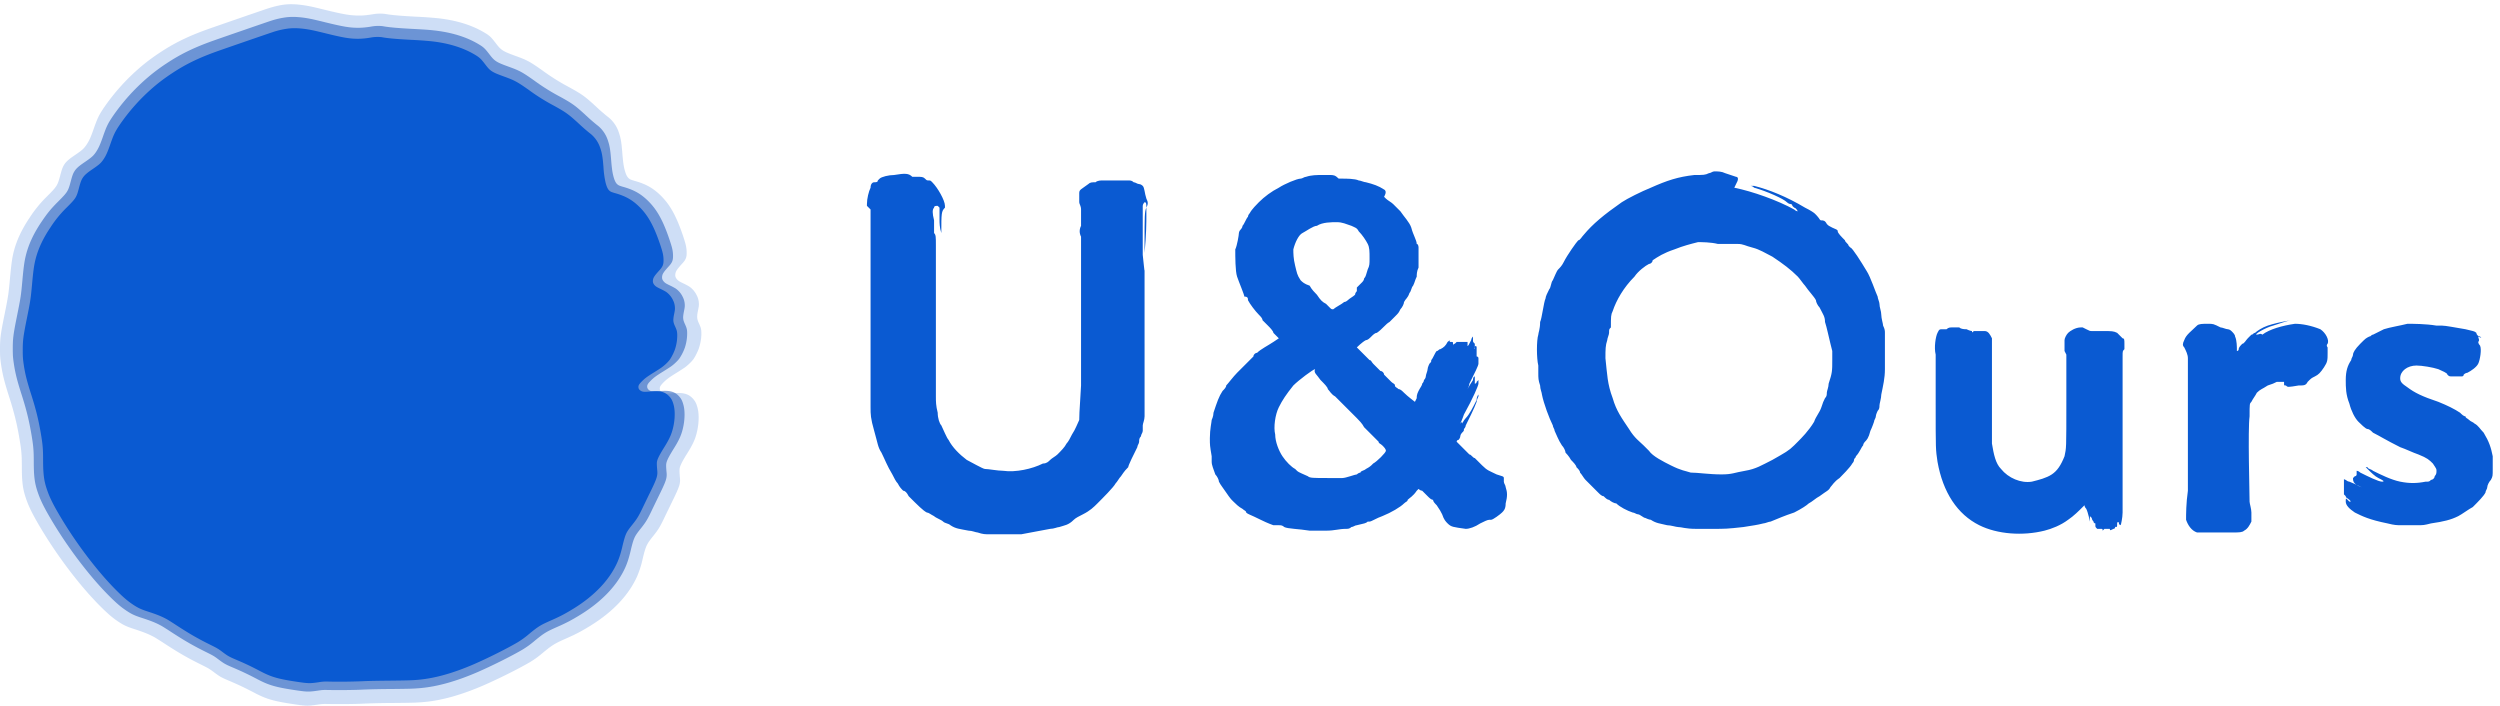 <svg width="124" height="35" fill="none" xmlns="http://www.w3.org/2000/svg"><path opacity=".2" fill-rule="evenodd" clip-rule="evenodd" d="M14.187.22c-.259.024-.558.09-.906.202-.232.075-2.652.91-3.004 1.037-.962.347-1.634.676-2.365 1.162-.355.235-.643.45-.946.708a10.374 10.374 0 00-1.842 2.055c-.221.337-.294.489-.463.97-.153.444-.236.628-.371.827-.127.188-.22.273-.564.506-.324.22-.447.33-.546.487-.072.114-.115.233-.198.549-.125.472-.161.53-.641 1.01a6.087 6.087 0 00-.874 1.068c-.392.584-.645 1.126-.786 1.682-.08.314-.121.614-.187 1.34-.07.76-.083.855-.272 1.792-.194.956-.222 1.18-.222 1.69 0 .364.009.483.062.834.07.46.175.866.395 1.554.241.752.381 1.314.506 2.051.097.573.12.82.12 1.376 0 .766.043 1.113.191 1.56.143.43.328.81.719 1.468.865 1.459 2.008 2.958 3.014 3.954.358.355.583.546.862.731.261.175.418.247.779.364.479.155.754.265 1.025.416.063.036.282.173.487.307.717.467 1.128.704 1.816 1.045.378.188.412.208.673.404.254.19.33.233.676.38.505.215.824.366 1.324.629.6.313.963.413 2.111.577.43.06.535.06.966-.002.258-.038.288-.04.545-.035.582.011 1.365.003 1.759-.018a37.97 37.97 0 011.473-.032c1.008-.01 1.19-.016 1.555-.05.864-.08 1.817-.348 2.899-.813.744-.322 1.79-.844 2.353-1.177a4.61 4.61 0 00.605-.441c.495-.407.597-.468 1.204-.736.448-.196.718-.34 1.168-.616 1.113-.688 1.902-1.522 2.315-2.45a4.76 4.76 0 00.273-.86c.038-.169.095-.38.125-.47.082-.246.14-.346.401-.671.264-.33.347-.47.604-1.014l.313-.645c.381-.775.434-.932.408-1.212-.023-.242-.028-.408-.015-.479.031-.16.13-.354.4-.786.194-.308.314-.548.388-.774.158-.479.2-1.055.1-1.44-.058-.23-.128-.362-.266-.498-.22-.217-.483-.277-.994-.227-.28.027-.378.022-.467-.026-.094-.05-.139-.11-.146-.194-.008-.095.028-.16.158-.295.177-.181.284-.263.681-.508.146-.091.321-.203.388-.25.152-.108.334-.28.43-.407.087-.115.23-.395.283-.56.09-.272.134-.57.12-.809-.008-.154-.026-.217-.116-.415-.107-.233-.113-.333-.045-.667.039-.19.044-.232.039-.334a.938.938 0 00-.096-.376 1.119 1.119 0 00-.379-.455 3.355 3.355 0 00-.294-.156c-.189-.091-.232-.117-.293-.177-.086-.086-.117-.166-.107-.273.012-.14.075-.24.338-.528.193-.211.234-.322.224-.602-.008-.217-.043-.373-.176-.769-.328-.976-.639-1.542-1.096-1.996-.375-.373-.732-.577-1.287-.735a2.043 2.043 0 01-.226-.075c-.143-.073-.218-.2-.295-.498-.047-.179-.08-.427-.111-.827-.041-.522-.077-.732-.17-1.001a1.611 1.611 0 00-.577-.805 10.337 10.337 0 01-.597-.523c-.51-.467-.665-.577-1.276-.914a10.695 10.695 0 01-1.34-.838c-.626-.442-.761-.514-1.334-.722-.617-.222-.718-.286-.964-.608-.25-.328-.317-.392-.566-.541C23.405 1.24 22.62 1 21.695.902a19.31 19.31 0 00-1.077-.075c-.785-.041-1.236-.083-1.54-.14a2.064 2.064 0 00-.578.019c-.324.05-.473.065-.668.066-.444 0-.78-.055-1.7-.281-.302-.075-.63-.152-.731-.172C14.93.223 14.529.19 14.187.22z" fill="#0A5AD2"/><path opacity=".5" fill-rule="evenodd" clip-rule="evenodd" d="M14.275.849a4.106 4.106 0 00-.872.194c-.222.072-2.549.875-2.887.997-.925.334-1.572.65-2.274 1.117a9.17 9.17 0 00-.91.682 9.977 9.977 0 00-1.77 1.976c-.214.324-.284.47-.446.934-.148.426-.228.603-.357.795-.122.18-.212.262-.542.487-.312.211-.43.316-.525.467-.07.11-.111.225-.19.528-.121.455-.156.51-.618.972-.353.353-.54.58-.84 1.027-.377.563-.62 1.084-.755 1.619-.077.301-.117.59-.18 1.287-.067.733-.08.824-.262 1.725-.186.92-.213 1.135-.213 1.625 0 .35.008.465.06.803.067.442.167.833.38 1.494.231.724.366 1.265.486 1.973.093.55.115.788.115 1.324 0 .737.041 1.07.184 1.5.137.415.316.78.69 1.412.833 1.403 1.932 2.846 2.899 3.804.344.341.56.524.829.703.251.167.402.237.749.35.46.148.725.254.986.4.06.034.271.166.468.295.69.449 1.084.677 1.746 1.005.364.181.396.2.647.39.244.181.317.222.65.364.486.207.792.352 1.273.605.577.301.927.397 2.03.555.414.058.515.058.93-.002.247-.037.276-.038.523-.033.56.01 1.312.002 1.691-.018a38.65 38.65 0 011.417-.03c.97-.01 1.144-.016 1.494-.048.832-.078 1.748-.335 2.788-.783.716-.31 1.722-.812 2.262-1.132a4.31 4.31 0 00.583-.424c.476-.391.574-.45 1.157-.708.431-.189.69-.327 1.123-.593 1.07-.661 1.829-1.463 2.227-2.355.1-.225.184-.493.262-.827.037-.163.091-.366.12-.454.079-.236.135-.332.386-.645.253-.317.333-.451.58-.975l.3-.62c.368-.745.419-.896.394-1.166-.023-.233-.028-.392-.014-.46.03-.154.125-.34.384-.757.186-.296.301-.527.373-.744.152-.46.192-1.015.096-1.385-.056-.222-.123-.348-.256-.48-.21-.208-.464-.266-.956-.218-.269.026-.363.022-.449-.024-.09-.049-.133-.107-.14-.187-.007-.091.027-.155.152-.284.17-.174.273-.252.655-.489.14-.087.309-.195.373-.24.146-.104.321-.269.414-.392a2.4 2.4 0 00.272-.537 2.26 2.26 0 00.115-.779c-.008-.149-.025-.209-.112-.4-.102-.224-.108-.32-.043-.64.037-.184.042-.224.037-.322a.904.904 0 00-.091-.361 1.075 1.075 0 00-.365-.439 3.23 3.23 0 00-.283-.15c-.181-.087-.223-.112-.281-.17-.084-.083-.113-.16-.104-.262.012-.135.073-.23.325-.508.186-.203.225-.31.216-.58-.007-.208-.042-.358-.17-.739-.315-.939-.614-1.483-1.053-1.92-.36-.358-.704-.555-1.237-.707a1.929 1.929 0 01-.218-.072c-.137-.07-.21-.191-.284-.479-.045-.172-.077-.41-.107-.796-.04-.502-.074-.704-.163-.963a1.55 1.55 0 00-.555-.773 9.894 9.894 0 01-.574-.504c-.49-.449-.64-.555-1.226-.879A10.28 10.28 0 0126.504 4c-.601-.426-.73-.495-1.282-.695-.593-.214-.69-.275-.927-.585-.24-.315-.305-.377-.544-.52-.612-.37-1.367-.6-2.256-.695-.26-.028-.446-.04-1.036-.072-.755-.04-1.189-.08-1.482-.136a1.984 1.984 0 00-.555.019 3.92 3.92 0 01-.643.063c-.426 0-.75-.053-1.634-.27-.29-.072-.605-.147-.703-.166C14.99.851 14.604.82 14.275.85z" fill="#0A4BB4"/><path fill-rule="evenodd" clip-rule="evenodd" d="M14.366 1.408a3.985 3.985 0 00-.846.188c-.216.07-2.474.85-2.803.968-.897.324-1.525.631-2.207 1.085-.331.22-.6.42-.883.661A9.684 9.684 0 005.91 6.23c-.207.314-.275.456-.432.906-.144.414-.221.586-.347.772-.118.175-.206.254-.526.472-.303.206-.417.308-.51.454-.067.107-.107.218-.184.513-.117.442-.15.495-.6.943a5.687 5.687 0 00-.814.998c-.366.545-.602 1.051-.734 1.57-.074.293-.113.574-.174 1.25-.065.712-.078.8-.254 1.675-.18.892-.207 1.101-.207 1.577 0 .34.008.452.057.78.066.429.163.808.37 1.45.224.703.355 1.228.472 1.916.09.534.11.765.11 1.284.002.716.041 1.04.18 1.457.133.402.306.757.67 1.37.808 1.363 1.875 2.763 2.813 3.693.334.332.544.51.804.683.244.162.391.23.727.339.448.145.704.248.957.389.06.033.264.162.454.287.67.435 1.053.657 1.696.976.352.175.383.193.627.377.237.176.308.217.631.354.472.2.769.342 1.236.587.559.293.899.386 1.97.54.401.056.5.056.902-.003a2.17 2.17 0 01.508-.032 28.2 28.2 0 001.641-.017c.25-.014.696-.023 1.375-.03.94-.01 1.11-.015 1.45-.046.807-.076 1.697-.326 2.706-.76.694-.3 1.671-.788 2.196-1.099a4.17 4.17 0 00.565-.412c.462-.38.557-.437 1.123-.687.418-.183.67-.317 1.09-.575 1.039-.643 1.775-1.421 2.161-2.287.097-.218.18-.478.254-.803a6.77 6.77 0 01.117-.44c.076-.23.13-.323.374-.627.247-.307.324-.438.564-.946.084-.173.214-.445.292-.602.356-.723.405-.87.381-1.132-.022-.226-.027-.38-.014-.447.029-.15.122-.33.373-.734.18-.288.293-.511.362-.723.148-.447.186-.985.094-1.344-.055-.215-.12-.338-.249-.465-.204-.203-.45-.26-.928-.212-.26.025-.352.02-.435-.024-.088-.047-.13-.104-.137-.182-.007-.088.027-.15.148-.275.165-.17.265-.245.636-.475.136-.084.3-.189.361-.234.143-.1.313-.26.403-.38.08-.106.214-.367.263-.521a2.17 2.17 0 00.112-.756c-.008-.144-.024-.203-.108-.388-.1-.217-.106-.31-.042-.622.036-.178.04-.217.036-.312a.875.875 0 00-.09-.351 1.044 1.044 0 00-.353-.426 3.14 3.14 0 00-.275-.145c-.175-.085-.216-.11-.273-.165-.08-.08-.11-.155-.1-.255.011-.13.07-.224.315-.493.18-.197.219-.3.21-.562-.007-.203-.04-.349-.164-.718-.307-.912-.597-1.44-1.023-1.864-.35-.348-.683-.539-1.201-.687a1.87 1.87 0 01-.212-.07c-.132-.067-.203-.185-.275-.464a4.728 4.728 0 01-.104-.773c-.038-.487-.071-.683-.158-.935a1.505 1.505 0 00-.538-.75 9.611 9.611 0 01-.558-.49c-.476-.435-.62-.538-1.19-.853a9.98 9.98 0 01-1.251-.782c-.584-.413-.71-.48-1.245-.674-.576-.208-.67-.267-.9-.568-.233-.306-.295-.366-.527-.506-.594-.357-1.327-.582-2.19-.674a18.017 18.017 0 00-1.006-.07c-.732-.039-1.153-.078-1.437-.132a1.925 1.925 0 00-.539.019 3.8 3.8 0 01-.624.062c-.414 0-.728-.052-1.587-.263-.28-.07-.587-.142-.681-.16-.44-.09-.814-.121-1.133-.092z" fill="#0A5AD2"/><g clip-path="url(#clip0_4003_11969)" fill-rule="evenodd" clip-rule="evenodd" fill="#0A5AD2"><path d="M85.03 8.5c-.09 0-.18.09-.27.09-.18.09-.27.09-.72.09-.81.09-1.35.27-2.16.63-.45.18-1.17.54-1.44.72-.9.63-1.44 1.08-1.89 1.62-.09.09-.18.27-.27.27-.09.09-.54.72-.72 1.08-.09.18-.18.27-.27.36-.09.09-.18.36-.27.54-.09.09-.09.36-.18.45-.09.18-.18.36-.18.45-.09.18-.18.99-.27 1.17 0 .36-.09.54-.09.63-.09.27-.09 1.17 0 1.53v.36c0 .27 0 .36.09.63 0 .18.09.36.09.45.09.45.36 1.17.54 1.53 0 .09.09.18.09.27.09.18.18.45.36.72.09.09.18.27.18.36 0 0 .18.18.27.36.09.09.27.27.27.36.09.09.18.18.18.27.09.09.18.27.27.36l.36.36.27.27c.09.09.18.18.27.18.09.09.18.18.27.18.09.09.27.18.36.18.18.18.54.36.81.45.09 0 .18.09.27.09.09 0 .27.18.36.18 0 0 .18.09.27.09.27.18.45.18.81.27.18 0 .45.09.54.09.18 0 .36.09.9.09h.81c.63 0 .72 0 1.53-.09.54-.09.63-.09.99-.18.09 0 .27-.09.36-.09.45-.18.63-.27 1.17-.45.36-.18.63-.36.72-.45.18-.09.36-.27.54-.36.36-.27.45-.27.54-.45.09-.09.18-.27.45-.45.09-.09.54-.54.63-.72 0 0 .09-.09.09-.18s.09-.09.09-.18c.18-.18.27-.45.36-.54 0-.09.09-.18.09-.18.09-.09.18-.18.27-.54.09-.18.18-.45.18-.45 0-.09.09-.18.09-.27 0-.09.09-.27.09-.27.09-.09.09-.18.09-.27 0-.09.09-.36.09-.54.09-.45.18-.81.18-1.26v-1.8c0-.09 0-.18-.09-.36 0-.09-.09-.36-.09-.54 0-.18-.09-.36-.09-.54 0-.09-.09-.27-.09-.36-.09-.18-.36-.99-.54-1.26-.27-.45-.72-1.17-.81-1.17l-.09-.09c0-.09-.18-.18-.18-.27-.18-.18-.36-.36-.36-.45 0-.09-.09-.09-.27-.18-.18-.09-.18-.09-.27-.18-.09-.18-.18-.18-.27-.18-.09 0-.09-.09-.18-.18s-.09-.18-.63-.45c-.9-.54-1.8-.9-2.52-1.08h-.18s.09 0 .18.09c.63.18 1.44.54 1.62.72 0 0 .09.09.18.09s.09.09.09.09l.09.09c.09 0 .18.18.18.18s-.09 0-.18-.09c-.81-.45-2.07-.9-2.97-1.08.18-.36.18-.36.18-.45 0 0 0-.09-.09-.09l-.54-.18c-.18-.09-.36-.09-.54-.09zm.18 3.6h.99c.27 0 .36.09.72.18s.63.27.99.45c.54.36.9.63 1.26.99.09.09.27.36.36.45.18.27.45.54.54.72 0 .09.09.27.18.36.18.36.27.45.27.72.09.27.18.72.27 1.08l.09.36v.45c0 .54 0 .63-.18 1.17 0 .18-.09.36-.09.45 0 .09 0 .18-.09.27-.09.18-.09.18-.18.45s-.27.45-.36.72c-.27.45-.63.81-.81.99l-.18.18c-.27.27-.45.36-1.08.72-.54.27-.81.45-1.35.54-.54.09-.63.18-1.17.18-.63 0-1.17-.09-1.53-.09-.27-.09-.45-.09-.99-.36-.36-.18-.9-.45-1.08-.72l-.27-.27c-.18-.18-.45-.36-.72-.81-.36-.54-.63-.9-.81-1.53-.27-.72-.27-1.17-.36-1.98 0-.45 0-.63.09-.9 0-.09.09-.27.09-.36 0-.18 0-.18.09-.27 0-.54 0-.63.09-.81.18-.54.54-1.17 1.08-1.71.18-.27.54-.54.72-.63.09 0 .18-.09.18-.18.27-.18.54-.36 1.08-.54.45-.18.81-.27 1.17-.36.18 0 .63 0 .99.09zM44.35 8.68c-.27 0-.63.09-.72.18l-.09.09c0 .09-.09.09-.18.09s-.18.09-.18.27c-.09.18-.18.54-.18.81v.09l.09.09.09.09v9.81c0 .36 0 .54.18 1.17.18.63.18.81.36 1.08.18.36.27.63.54 1.08.09.18.18.36.27.45.09.18.18.27.27.36.09 0 .18.09.27.27.45.45.72.72.9.81.09 0 .18.09.36.18.09.09.36.18.45.27.09.09.27.09.36.18.27.18.45.18.9.27.18 0 .36.09.45.09.27.09.36.09.63.09h1.53c.45-.09.99-.18 1.44-.27.18 0 .36-.09.45-.09.27-.09.45-.09.72-.36.09-.09.27-.18.45-.27.36-.18.54-.36.72-.54.27-.27.81-.81.9-.99.09-.09.18-.27.27-.36.18-.27.27-.36.36-.45 0-.09.27-.63.45-.99 0-.09.09-.18.09-.27 0-.09 0-.18.09-.27 0-.09.09-.18.09-.27v-.27c0-.09.09-.27.09-.45V12.1c0-1.35 0-1.62.09-1.8.09-.18.09-.27 0-.45-.09-.27-.09-.54-.18-.63 0 0-.09-.09-.18-.09s-.18-.09-.27-.09c-.09-.09-.18-.09-.27-.09H54.7c-.09 0-.27 0-.36.09-.18 0-.27 0-.36.09-.36.27-.45.27-.45.45v.45c0 .09.09.18.09.36v.81c-.09.18-.09.36 0 .54v7.38c-.09 1.44-.09 1.53-.09 1.71-.09.18-.18.45-.36.72-.09.18-.18.36-.27.45-.09.18-.27.36-.45.54-.09.09-.27.18-.36.27-.09.09-.18.18-.36.18-.54.27-1.35.45-1.98.36-.27 0-.72-.09-.9-.09-.09 0-.72-.36-.9-.45-.36-.27-.72-.63-.9-.99-.09-.09-.27-.54-.36-.72-.09-.09-.18-.36-.18-.63-.09-.36-.09-.54-.09-.81v-7.47c0-.45 0-.54-.09-.63v-.63c-.09-.36-.09-.54 0-.63 0-.09.09-.09.18-.09l.09.09v.63c0 .09 0 .36.09.63 0-.99 0-1.08.18-1.26v-.09c0-.27-.36-.9-.63-1.17-.09-.09-.09-.09-.18-.09s-.09 0-.18-.09-.18-.09-.36-.09h-.27c-.18-.18-.36-.18-.9-.09zm12.51 1.62v.45c0 .18 0 .9-.09 1.8v.63c0 .45 0 .27-.09-.54v-2.43c0-.09.09-.18.09-.18.09 0 .09.09.09.27zm9.09-1.62h-.36c-.27 0-.54 0-.81.09-.09 0-.18.09-.27.09-.18 0-.81.27-1.08.45-.36.18-.72.45-.99.72-.09.09-.36.36-.45.54 0 0-.09.09-.09.18-.09.09-.18.36-.27.45 0 .09-.09.18-.09.18-.09.09-.09.18-.09.18 0 .09-.09.63-.18.81 0 .36 0 1.08.09 1.35s.36.9.36.99c.18 0 .18.09.18.18.09.18.36.54.54.72.09.09.18.18.18.27l.27.27c.09.09.27.27.27.36l.18.18.09.09-.27.18c-.27.18-.63.36-.81.54-.09 0-.18.09-.18.18l-.81.81c-.18.18-.45.54-.54.63 0 .09-.09.18-.18.27-.18.27-.27.54-.45 1.08 0 .18-.09.36-.09.36 0 .09-.09.45-.09.9 0 .36 0 .36.09.9v.27c0 .18.09.36.18.63.09.09.18.27.18.36.09.18.18.27.36.54s.27.36.27.36l.09.09c.09.09.27.27.45.36.09.09.18.09.18.18.09.09.18.09.72.36.36.18.63.27.63.27h.27c.09 0 .18 0 .27.09.18.09.72.09 1.26.18h.81c.45 0 .63-.09.99-.09.09 0 .18 0 .27-.09.09 0 .18-.09.27-.09.36-.09.45-.09.54-.18h.09c.09 0 .36-.18.63-.27.45-.18.9-.45 1.08-.63.09-.09.18-.09.18-.18.09-.09.27-.18.45-.45l.09-.09s.09.09.18.09l.27.27c.09.09.18.18.27.18 0 .09.09.18.18.27.18.27.18.27.27.45.09.27.18.36.27.45.18.18.27.18.9.27.18 0 .45-.09.72-.27.18-.09.36-.18.45-.18h.09c.09 0 .45-.27.54-.36.09-.09.18-.18.18-.45.09-.36.09-.54 0-.81 0-.09-.09-.18-.09-.27v-.18c0-.09-.09-.09-.36-.18-.36-.18-.45-.18-.72-.45l-.36-.36c-.09 0-.18-.18-.27-.18l-.27-.27-.36-.36s0-.09.09-.09c0 0 .09-.09.09-.18s.09-.18.09-.18c.09-.09.09-.09.09-.18 0 0 .09-.09.09-.18.09-.18.45-.9.54-1.17 0-.09.09-.27.09-.27v-.09s-.09.09-.09.27c-.18.36-.36.72-.54.9-.09.09-.18.27-.18.27v-.09c0-.09 0-.09 0 0l-.09.09s.09-.18.18-.45c.45-.81.72-1.44.72-1.53v-.18l-.09.09c0 .09-.09.09-.09.09v-.36s-.09 0-.09.18c-.18.27-.27.45-.27.45s.09-.18.09-.27c.27-.54.45-.9.45-.99v-.27c0-.09-.09-.09-.09-.09v-.45c0-.09-.09-.09-.09 0-.09.09 0 .09 0 0v-.18c-.09-.09-.09-.09-.09-.18v-.18s-.09.09-.09.18c-.09.18-.18.36-.18.27v-.18h-.54l-.09.09c-.09 0-.09.09-.09.09v.09-.18c0-.09 0-.09-.09-.09h-.09c.09-.09 0-.09-.09 0-.09.18-.18.27-.36.36-.09 0-.09.09-.18.09-.09.09-.18.36-.27.45 0 .09 0 .09-.09.18 0 0-.09.18-.09.27 0 .09-.09.27-.09.36 0 .09-.09.18-.09.18 0 .09-.09.18-.09.18 0 .09-.09.18-.18.36s-.09.27-.09.36l-.09.18s-.36-.27-.54-.45c-.09-.09-.18-.18-.27-.18-.09-.09-.18-.09-.18-.18s-.09-.09-.18-.18l-.36-.36c0-.09-.09-.18-.18-.18l-.36-.36c-.09-.09-.09-.18-.18-.18l-.18-.18-.27-.27-.18-.18s.27-.27.45-.36c.09 0 .18-.09.27-.18.09-.09.18-.18.27-.18.27-.18.45-.45.63-.54l.27-.27c.18-.18.18-.18.27-.36.09-.09.18-.27.18-.36.09-.18.18-.18.27-.45.09-.09.09-.27.18-.36.09-.18.09-.27.18-.45 0-.09 0-.27.09-.45v-.99s0-.18-.09-.18c0-.18-.18-.45-.27-.81-.09-.27-.36-.54-.54-.81l-.18-.18-.18-.18c-.09-.09-.27-.18-.36-.27l-.09-.09s.18-.27 0-.36c-.27-.18-.54-.27-.9-.36-.09 0-.27-.09-.36-.09-.18-.09-.63-.09-.81-.09h-.18c-.18-.18-.27-.18-.45-.18zm.36 2.34c.27 0 .45.09.72.18.18.09.27.09.36.27.18.18.36.45.45.63.09.18.09.36.09.72 0 .27 0 .36-.09.54-.09.27-.09.36-.18.45 0 .09-.09.18-.09.18l-.27.27v.18s-.09.09-.09.18c-.09.09-.27.18-.36.27 0 0-.09.09-.18.09-.09.09-.45.27-.54.36-.09 0-.09 0-.18-.09l-.18-.18c-.18-.09-.27-.18-.45-.45-.09-.09-.27-.27-.36-.45-.27-.09-.36-.18-.45-.27-.18-.27-.18-.36-.27-.72-.09-.36-.09-.63-.09-.81.09-.36.27-.72.45-.81.18-.09.54-.36.72-.36.27-.18.72-.18.99-.18zm-.81 7.83c.18.18.36.36.36.45.09.09.18.27.36.36l.45.45.36.36.27.27c.09.09.27.27.36.45l.72.72c0 .09.09.09.18.18s.18.18.18.27c0 .09-.45.54-.63.63l-.09.09s-.09.09-.27.18c-.09.09-.27.09-.27.18-.09 0-.18.09-.18.09-.09 0-.54.18-.72.18h-.72c-.72 0-.9 0-.99-.09-.18-.09-.45-.18-.54-.27l-.09-.09c-.18-.09-.45-.36-.63-.63s-.36-.72-.36-1.08c-.09-.36 0-.99.18-1.35.18-.36.36-.63.72-1.08.27-.27.99-.81 1.08-.81-.09.18.09.27.27.54zm48.15-2.97c-.54.09-.9.18-1.17.27-.27.09-.54.27-.63.36-.09 0-.09.09-.18.09l-.18.18c-.09.09-.18.27-.27.27-.09.09-.18.18-.18.27 0 .09-.09.09-.09.09v-.09c0-.09 0-.45-.09-.63 0-.09-.09-.18-.18-.27 0 0-.09-.09-.18-.09s-.27-.09-.36-.09c-.36-.18-.36-.18-.63-.18s-.45 0-.54.09c-.27.27-.54.45-.63.72-.09.18-.09.27 0 .36.09.18.18.36.18.54v6.57c-.09.63-.09 1.17-.09 1.44.09.27.27.54.54.63h1.8c.27 0 .45 0 .54-.09.18-.09.27-.27.36-.45v-.45c0-.18-.09-.45-.09-.54 0-.36-.09-3.6 0-4.23 0-.63 0-.63.09-.72.09-.18.18-.27.27-.45.18-.18.27-.18.54-.36.27-.09.27-.09.45-.18h.36v.09c0 .09 0 .09.09.09.09.09.09.09.63 0 .27 0 .36 0 .45-.18.18-.18.18-.18.36-.27.18-.09.27-.18.45-.45s.18-.36.18-.72v-.27s-.09-.09 0-.18c.09-.18-.09-.54-.36-.72-.45-.18-.9-.27-1.26-.27-.63.09-1.26.27-1.62.54-.09-.09-.18 0-.27 0-.18 0 .45-.36.81-.45.27-.09.81-.27.9-.27zm5.76.18c-.36.09-.9.18-1.17.27l-.54.27c-.09 0-.09.09-.18.09-.18.09-.18.09-.45.36s-.36.45-.36.54c0 .09-.09.18-.09.27-.18.27-.27.54-.27.99 0 .36 0 .72.18 1.17.09.36.27.72.45.9.09.09.36.36.45.36.09 0 .18.09.27.18.36.18.63.36 1.35.72.27.09.63.27.9.36.45.18.54.27.72.45.18.27.18.27.18.36 0 .09 0 .18-.09.27 0 .09-.09.18-.18.18-.09.09-.09.09-.27.09-.45.09-.81.09-1.26 0-.45-.09-.99-.36-1.35-.54-.09-.09-.27-.09-.27-.18h-.09l.09.09c.18.18.36.36.54.45.18.09.36.18.18.18s-.72-.27-1.08-.45c-.09-.09-.18-.09-.18-.09v.18s0 .09-.09.09l-.09.09c0 .09 0 .18.09.27.09.09.27.18.36.18-.09 0-.18-.09-.63-.27-.09 0-.18-.09-.18-.09-.09 0-.09-.09-.09 0v.72l.09.09c0 .09.09.09.18.18s.09.09 0 .09l-.09-.09c-.09-.09-.09-.09-.09.09s.18.36.45.54c.36.18.72.36 1.62.54.36.09.45.09.72.09h.72c.36 0 .36 0 .72-.09.63-.09.99-.18 1.35-.36.18-.09.54-.36.72-.45.27-.27.54-.54.63-.72 0-.09.09-.18.09-.27 0-.09.09-.27.18-.36.09-.18.09-.18.09-.54v-.63c-.09-.45-.18-.72-.45-1.17-.18-.18-.27-.36-.45-.45-.09-.09-.18-.09-.27-.18-.09-.09-.18-.09-.18-.18-.09 0-.18-.09-.27-.18-.27-.18-.63-.36-1.08-.54-.81-.27-1.17-.45-1.53-.72-.27-.18-.36-.27-.36-.45 0-.36.36-.63.81-.63.27 0 .81.09 1.08.18.18.09.45.18.45.27.09.09.09.09.27.09h.45s.09 0 .09-.09c0 0 .09-.09.18-.09.18-.09.45-.27.54-.45.09-.18.18-.72.09-.9-.09-.09-.09-.18-.09-.18.09-.09 0-.18 0-.27.18.09.18.09.09 0-.09 0-.18-.09-.18-.18-.09-.09-.18-.09-.54-.18-.54-.09-.99-.18-1.17-.18h-.27c-.54-.09-1.17-.09-1.44-.09zm-22.59.18c-.09 0-.18 0-.27.09h-.18c-.18 0-.18 0-.27.18-.09.18-.18.72-.09 1.08v2.43c0 2.34 0 2.25.09 2.88.27 1.53.99 2.61 2.07 3.15.9.45 2.16.54 3.24.27.36-.09.81-.27 1.17-.54.27-.18.54-.45.72-.63l.09-.09s0 .09.09.18c.09.18.18.63.18.63v-.27l.09.09c0 .09.09.18.09.18 0 .09.09.09.09.09v.09c0 .09 0 .09.09.18h.18c.09 0 .09 0 .09.09s0 .09 0 0l.09-.09h.27c0 .09 0 .09.18 0 .09 0 .09-.09.09-.27v.18c.09 0 .09 0 .09-.18 0-.09.09-.09.09 0v.09s0-.09.09 0c0 0 .09-.36.09-.63v-7.74c0-.27 0-.27.09-.36v-.27c0-.18 0-.27-.09-.27l-.27-.27c-.18-.09-.27-.09-.72-.09h-.54c-.09 0-.09 0-.27-.09l-.18-.09h-.09c-.27 0-.54.18-.63.27-.09.09-.18.27-.18.36v.54l.09.18v2.25c0 2.52 0 2.34-.09 2.79-.18.45-.36.72-.63.9-.27.18-.63.27-.99.36-.54.09-1.17-.18-1.53-.63-.27-.27-.36-.72-.45-1.26v-5.22c-.09-.18-.18-.36-.36-.36h-.54c-.09.09-.09.09-.09 0 0 0-.09 0-.27-.09-.09 0-.27 0-.36-.09h-.36z"/></g><defs><clipPath id="clip0_4003_11969"><path fill="#fff" transform="translate(43 8.5)" d="M0 0h81v18H0z"/></clipPath></defs></svg>